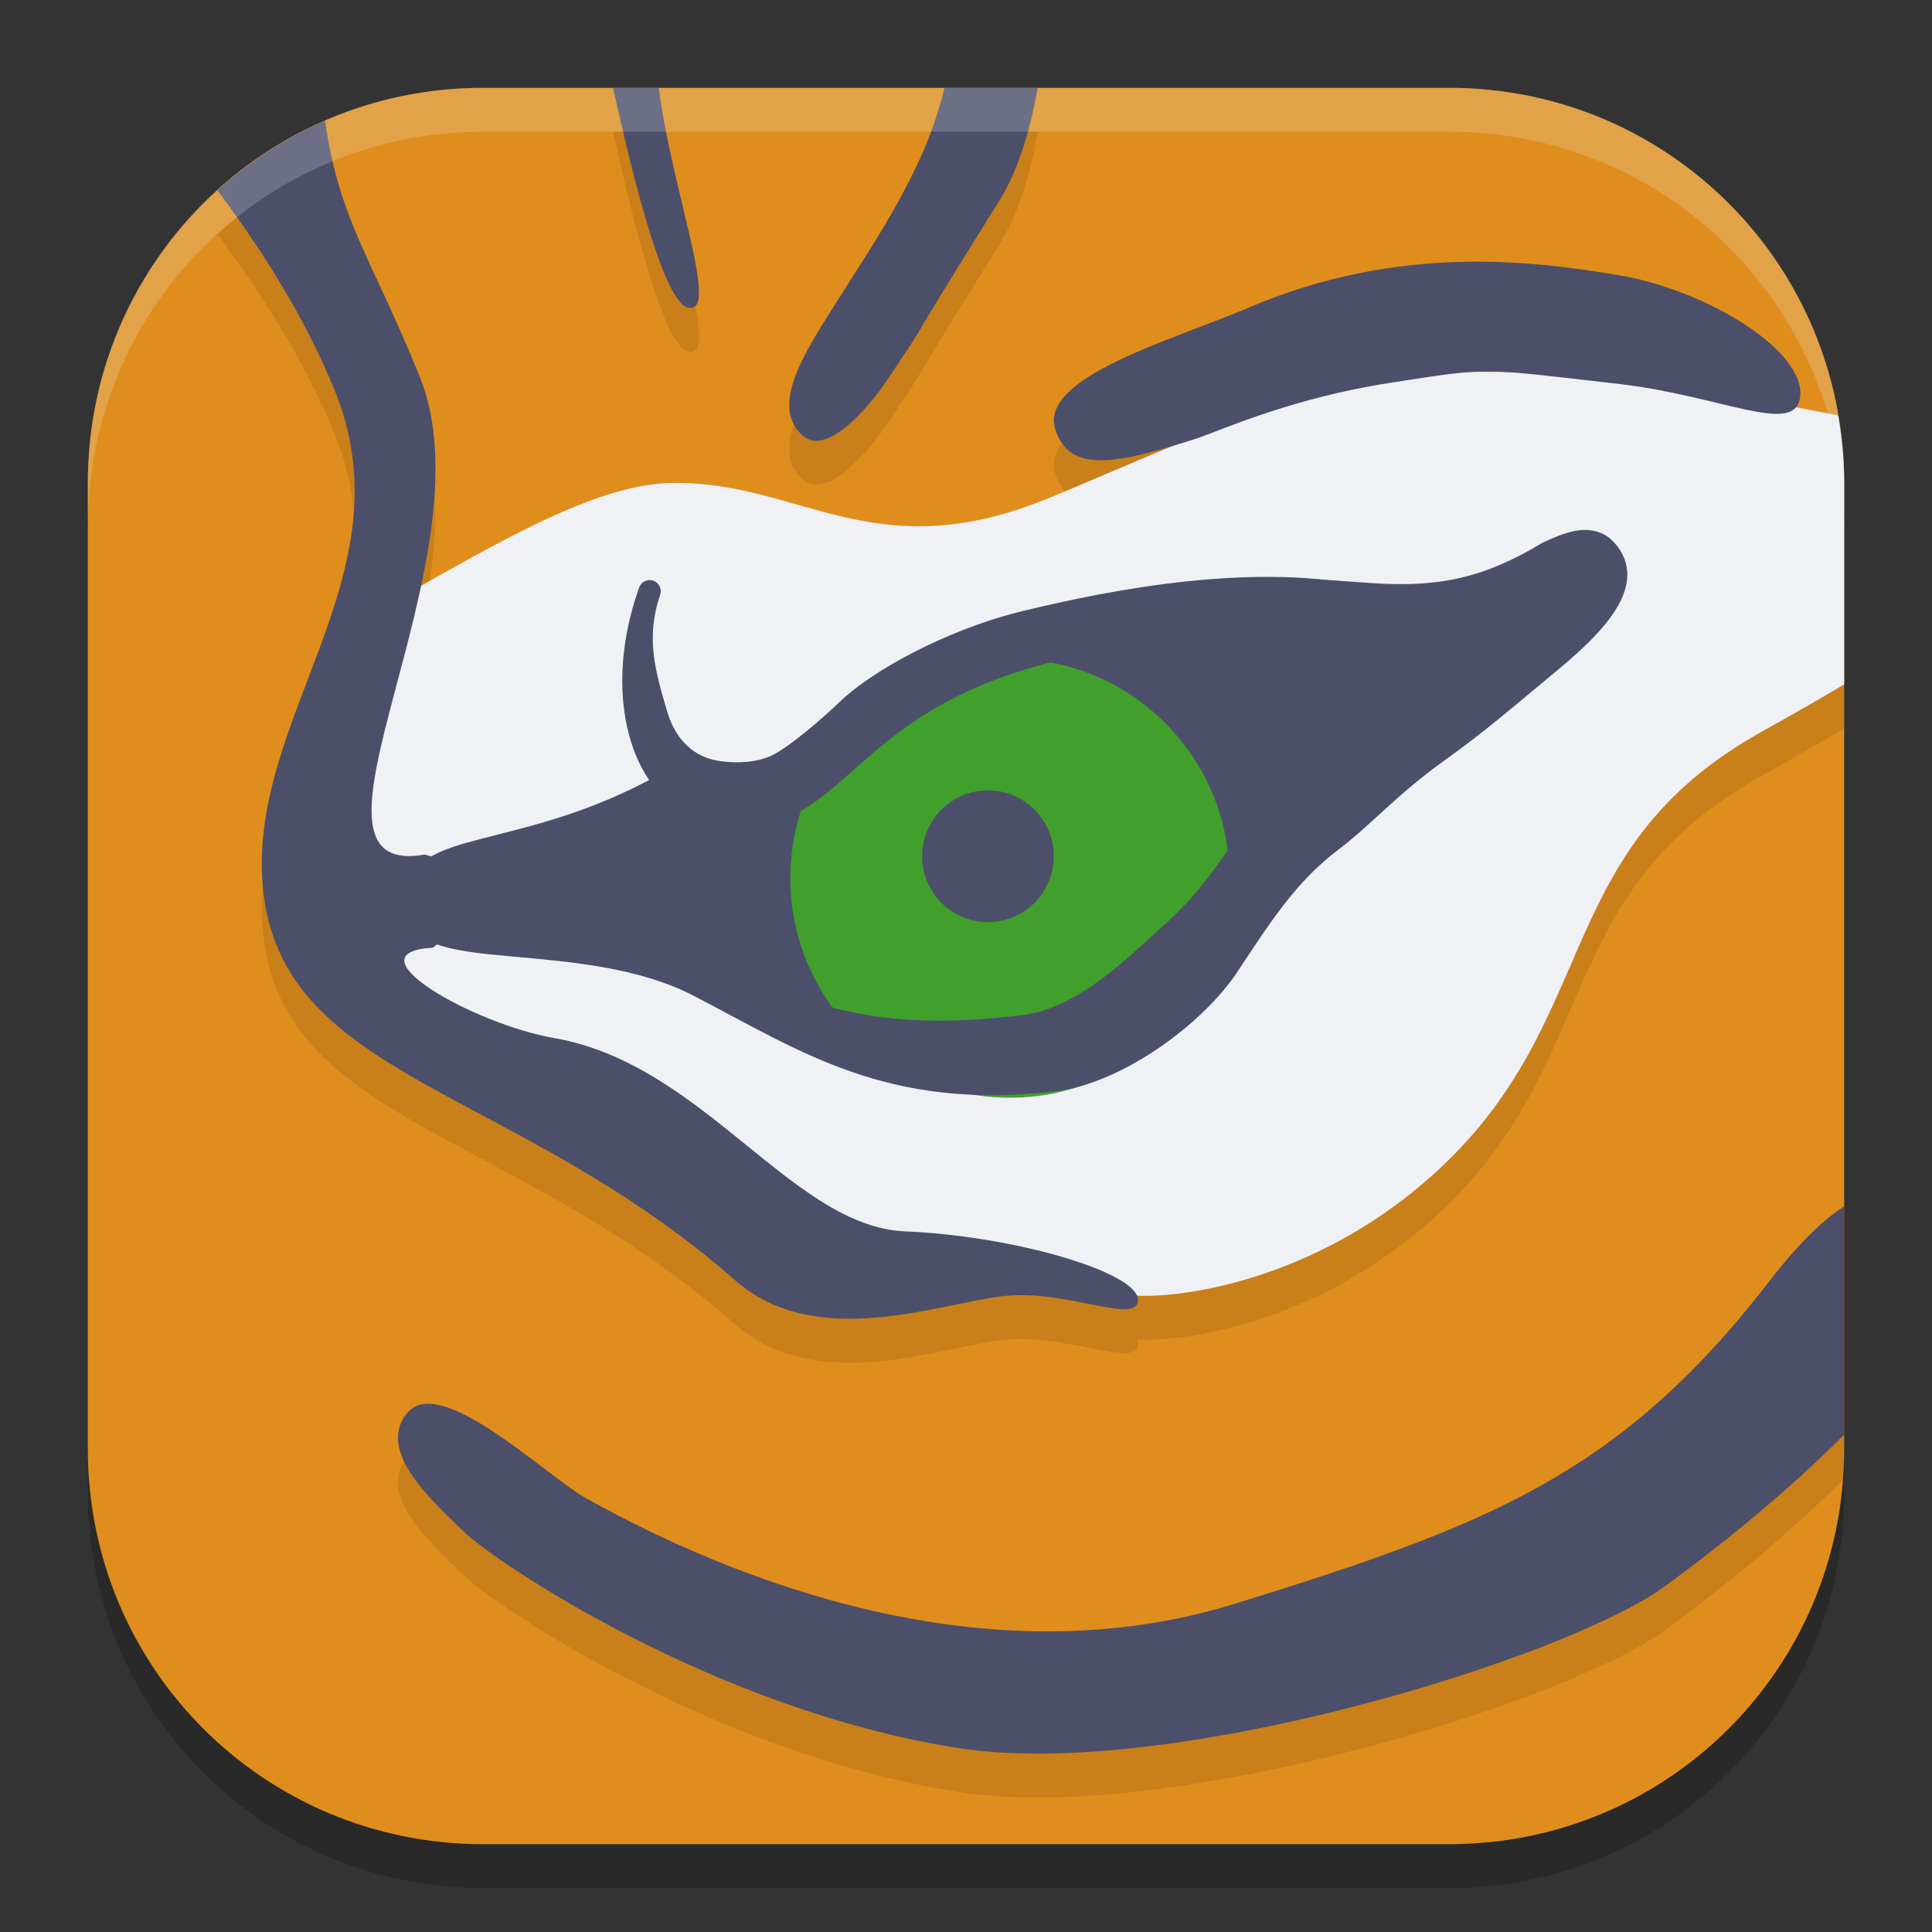 <svg xmlns="http://www.w3.org/2000/svg" width="22" height="22" version="1.0">
 <rect width="100%" height="100%" fill="#333333" stroke="none"/>
 <path style="opacity:0.2" d="M 5.5,1.5 C 3.007,1.5 1,3.507 1,6 v 11 c 0,2.493 2.007,4.5 4.5,4.5 h 11 C 18.993,21.5 21,19.493 21,17 V 6 C 21,3.507 18.993,1.5 16.5,1.5 Z"/>
 <path style="fill:#df8e1d" d="M 5.5,1 C 3.007,1 1,3.007 1,5.5 v 11 C 1,18.993 3.007,21 5.5,21 h 11 C 18.993,21 21,18.993 21,16.5 V 5.5 C 21,3.007 18.993,1 16.5,1 Z"/>
 <path style="opacity:0.1" d="M 6.982,1.5 C 7.24,2.677 7.571,3.932 7.83,4.002 8.21,4.106 7.644,2.648 7.502,1.5 Z m 3.773,0 C 10.521,2.51 9.856,3.392 9.359,4.207 9.063,4.684 8.815,5.175 9.143,5.461 9.424,5.707 9.919,5.101 10.09,4.846 10.733,3.883 10.091,4.846 11.375,2.795 11.617,2.408 11.742,1.923 11.816,1.5 Z m -7.057,0.375 C 3.247,2.072 2.836,2.342 2.477,2.668 2.967,3.33 3.48,4.115 3.824,4.977 4.661,7.073 2.775,8.717 3,10.666 c 0.245,2.127 2.863,2.212 5.371,4.414 0.927,0.814 2.328,0.259 3.061,0.178 0.711,-0.078 1.527,0.336 1.527,0.045 0,-0.016 -0.007,-0.032 -0.014,-0.049 0.554,0.03 2.046,-0.189 3.359,-1.363 1.977,-1.768 1.315,-3.701 3.766,-5.062 C 20.435,8.626 20.732,8.453 21,8.293 V 6 c 0,-0.263 -0.028,-0.517 -0.07,-0.768 -0.163,-0.034 -0.322,-0.065 -0.477,-0.096 0.022,-0.027 0.036,-0.06 0.043,-0.104 C 20.579,4.512 19.45,3.804 18.422,3.633 17.49,3.478 15.946,3.261 14.209,4.006 13.354,4.373 11.823,4.794 12.016,5.391 c 0.149,0.463 0.617,0.404 1.35,0.184 -0.593,0.243 -1.127,0.482 -1.492,0.627 C 9.923,6.973 9.089,5.97 7.643,6 6.919,6.015 6.039,6.462 4.793,7.172 4.97,6.338 5.057,5.477 4.779,4.791 4.212,3.388 3.872,3.035 3.699,1.875 Z M 16.967,4.731 c 0.038,3.314e-4 0.081,0.004 0.121,0.006 -0.128,-0.002 -0.251,-1.447e-4 -0.375,0.002 0.086,-0.006 0.169,-0.009 0.254,-0.008 z M 21,14.238 c -0.234,0.146 -0.516,0.415 -0.852,0.85 -1.709,2.215 -3.228,2.784 -6.076,3.67 C 11.224,19.644 8.344,18.493 6.666,17.557 6.224,17.31 5.02,16.141 4.641,16.584 c -0.38,0.443 0.318,1.035 0.635,1.352 0.316,0.316 2.816,2.026 5.633,2.469 2.397,0.377 6.9,-1.011 8.039,-1.834 C 19.623,18.082 20.405,17.438 21,16.836 Z"/>
 <path style="fill:#eff1f5" d="M 16.585,4.239 C 16.147,4.252 15.741,4.292 15.417,4.371 14.119,4.688 12.639,5.397 11.873,5.7 9.923,6.472 9.09,5.47 7.644,5.5 6.905,5.515 6.008,5.977 4.721,6.713 4.006,7.122 4.056,9.371 4.056,10.194 c 0,0.823 0.887,1.772 1.899,2.278 1.013,0.506 2.658,1.646 3.734,1.836 1.076,0.19 2.69,0.395 3.196,0.442 0.506,0.047 2.062,-0.148 3.418,-1.36 C 18.281,11.623 17.619,9.689 20.069,8.327 20.434,8.125 20.732,7.953 21,7.793 V 5.5 C 21,5.237 20.973,4.982 20.931,4.731 20.64,4.671 20.35,4.623 20.102,4.561 19.504,4.411 17.898,4.201 16.585,4.239 Z"/>
 <path style="fill:#4c4f69" d="m 12.017,4.891 c 0.167,0.519 0.733,0.382 1.626,0.097 0.251,-0.087 1.066,-0.454 2.171,-0.626 1.181,-0.184 1.024,-0.172 2.611,0.009 1.17,0.133 2.003,0.592 2.072,0.161 0.083,-0.522 -1.045,-1.229 -2.073,-1.4 C 17.491,2.978 15.947,2.762 14.209,3.507 13.354,3.873 11.824,4.294 12.017,4.891 Z"/>
 <path style="fill:#4c4f69" d="M 10.496,7.805 C 10.116,8.01 9.072,8.976 8.613,9.023 8.154,9.07 7.964,8.817 7.585,8.96 7.205,9.102 5.227,9.719 4.989,9.877 c -0.237,0.158 -0.316,0.475 -0.158,0.617 0.158,0.142 2.105,0.269 2.374,0.411 0.269,0.142 1.867,0.934 2.326,0.918 0.459,-0.016 2.152,0.127 2.801,-0.142 0.649,-0.269 1.756,-1.946 2.342,-2.374 0.585,-0.427 1.266,-0.965 1.915,-1.155 0.649,-0.19 1.408,-0.696 1.693,-1.076 0.285,-0.38 0.364,-0.728 0,-0.807 -0.364,-0.079 -0.87,0.396 -1.313,0.491 -0.443,0.095 -1.867,0.095 -2.722,0 -0.854,-0.095 -3.719,1.076 -3.75,1.044 z"/>
 <circle style="fill:#40a02b" cx="11.5" cy="10" r="2.5"/>
 <circle style="fill:#4c4f69" cx="11.25" cy="9.75" r=".75"/>
 <path style="fill:#4c4f69" d="M 15.665,6.7 C 14.325,6.379 12.63,6.72 11.65,6.957 10.752,7.175 9.909,7.656 9.564,7.99 9.381,8.167 8.994,8.504 8.788,8.603 8.632,8.677 8.412,8.698 8.194,8.666 7.911,8.625 7.693,8.436 7.593,8.089 7.465,7.648 7.349,7.267 7.517,6.775 7.541,6.709 7.506,6.636 7.44,6.613 7.374,6.589 7.301,6.624 7.278,6.69 7.046,7.34 7.03,7.979 7.197,8.482 7.364,8.984 7.73,9.356 8.233,9.409 8.574,9.445 8.85,9.379 9.088,9.251 9.326,9.123 9.526,8.938 9.752,8.739 c 0.452,-0.398 1.003,-0.87 2.109,-1.169 2.321,-0.627 1.266,-0.569 3.81,-0.616 0.07,-0.002 0.125,-0.06 0.124,-0.13 -0.002,-0.07 -0.06,-0.125 -0.13,-0.124 z"/>
 <path style="fill:#4c4f69" d="m 17.967,6.04 c -0.132,0.02 -0.261,0.075 -0.398,0.138 -0.677,0.409 -1.192,0.514 -1.959,0.461 -0.479,-0.033 -0.989,-0.081 -1.438,-0.034 -0.887,0.093 -1.499,0.471 -1.499,0.471 l 0.166,0.269 c 0,0 0.553,-0.34 1.367,-0.425 0.401,-0.042 0.899,0 1.383,0.034 0.483,0.034 0.801,0.013 1.177,-0.088 0.363,-0.097 0.684,-0.283 0.938,-0.402 0.127,-0.059 0.235,-0.1 0.309,-0.111 0.073,-0.011 0.094,-0.005 0.123,0.024 0.05,0.05 0.07,0.091 0.077,0.135 0.007,0.044 0.002,0.098 -0.036,0.178 -0.075,0.16 -0.284,0.399 -0.657,0.706 -0.35,0.289 -0.689,0.517 -1.229,0.725 -0.539,0.208 -1.095,0.493 -1.665,0.892 -0.629,0.44 -0.669,0.89 -1.371,1.521 -0.442,0.398 -0.985,0.952 -1.635,1.029 C 9.741,11.784 9.249,11.339 8.042,11.055 7.277,10.876 6.524,10.636 5.887,10.578 5.569,10.55 5.294,10.521 5.12,10.468 5.033,10.441 4.974,10.408 4.944,10.381 4.914,10.353 4.906,10.337 4.904,10.294 4.9,10.158 4.931,10.115 5.037,10.046 5.143,9.978 5.336,9.916 5.589,9.851 6.094,9.72 6.833,9.56 7.666,9.095 L 7.511,8.818 C 6.721,9.259 6.026,9.41 5.51,9.544 5.251,9.611 5.035,9.67 4.865,9.779 4.694,9.889 4.58,10.08 4.588,10.306 c 0.004,0.12 0.06,0.233 0.142,0.309 0.082,0.076 0.183,0.122 0.297,0.156 0.227,0.069 0.511,0.094 0.831,0.123 0.64,0.058 1.419,0.123 2.037,0.443 1.211,0.626 2.195,1.316 4.12,1.09 0.775,-0.091 1.69,-0.779 2.073,-1.357 0.383,-0.578 0.669,-1.031 1.165,-1.405 0.35,-0.264 0.666,-0.629 1.2,-1.009 0.467,-0.332 0.856,-0.673 1.266,-1.011 0.388,-0.32 0.627,-0.574 0.742,-0.817 0.057,-0.122 0.083,-0.245 0.063,-0.364 C 18.506,6.343 18.443,6.239 18.359,6.155 18.253,6.049 18.1,6.021 17.967,6.04 Z"/>
 <path style="fill:#4c4f69" d="M 6.982,1 C 7.24,2.177 7.571,3.431 7.83,3.501 8.21,3.605 7.644,2.148 7.502,1 Z m 3.773,0 C 10.52,2.01 9.856,2.891 9.359,3.706 9.063,4.183 8.815,4.675 9.142,4.962 9.424,5.207 9.919,4.601 10.09,4.346 c 0.643,-0.963 0,0 1.284,-2.051 C 11.616,1.908 11.741,1.423 11.816,1 Z M 3.7,1.374 C 3.248,1.571 2.837,1.842 2.478,2.168 2.968,2.83 3.479,3.614 3.823,4.476 4.66,6.572 2.775,8.217 3,10.166 c 0.245,2.127 2.863,2.211 5.371,4.413 0.927,0.814 2.328,0.259 3.061,0.179 0.711,-0.078 1.527,0.336 1.527,0.045 0,-0.316 -1.413,-0.729 -2.65,-0.781 C 9.015,13.967 8.019,12.119 6.312,11.821 5.38,11.658 3.961,10.844 4.928,10.792 5.644,10.259 5.791,9.986 4.836,9.731 3.148,10.029 5.618,6.362 4.78,4.291 4.212,2.888 3.873,2.533 3.7,1.374 Z M 21,13.738 c -0.234,0.146 -0.515,0.415 -0.851,0.85 -1.709,2.215 -3.228,2.785 -6.076,3.671 -2.848,0.886 -5.728,-0.266 -7.406,-1.202 -0.442,-0.247 -1.646,-1.416 -2.025,-0.973 -0.38,0.443 0.317,1.037 0.634,1.353 0.316,0.316 2.816,2.025 5.633,2.468 2.397,0.377 6.9,-1.012 8.039,-1.835 C 19.623,17.581 20.405,16.938 21,16.336 Z"/>
 <path style="opacity:0.2;fill:#eff1f5" d="M 5.5,1 C 3.007,1 1,3.007 1,5.5 V 6 C 1,3.507 3.007,1.5 5.5,1.5 h 11 C 18.993,1.5 21,3.507 21,6 V 5.5 C 21,3.007 18.993,1 16.5,1 Z"/>
</svg>
